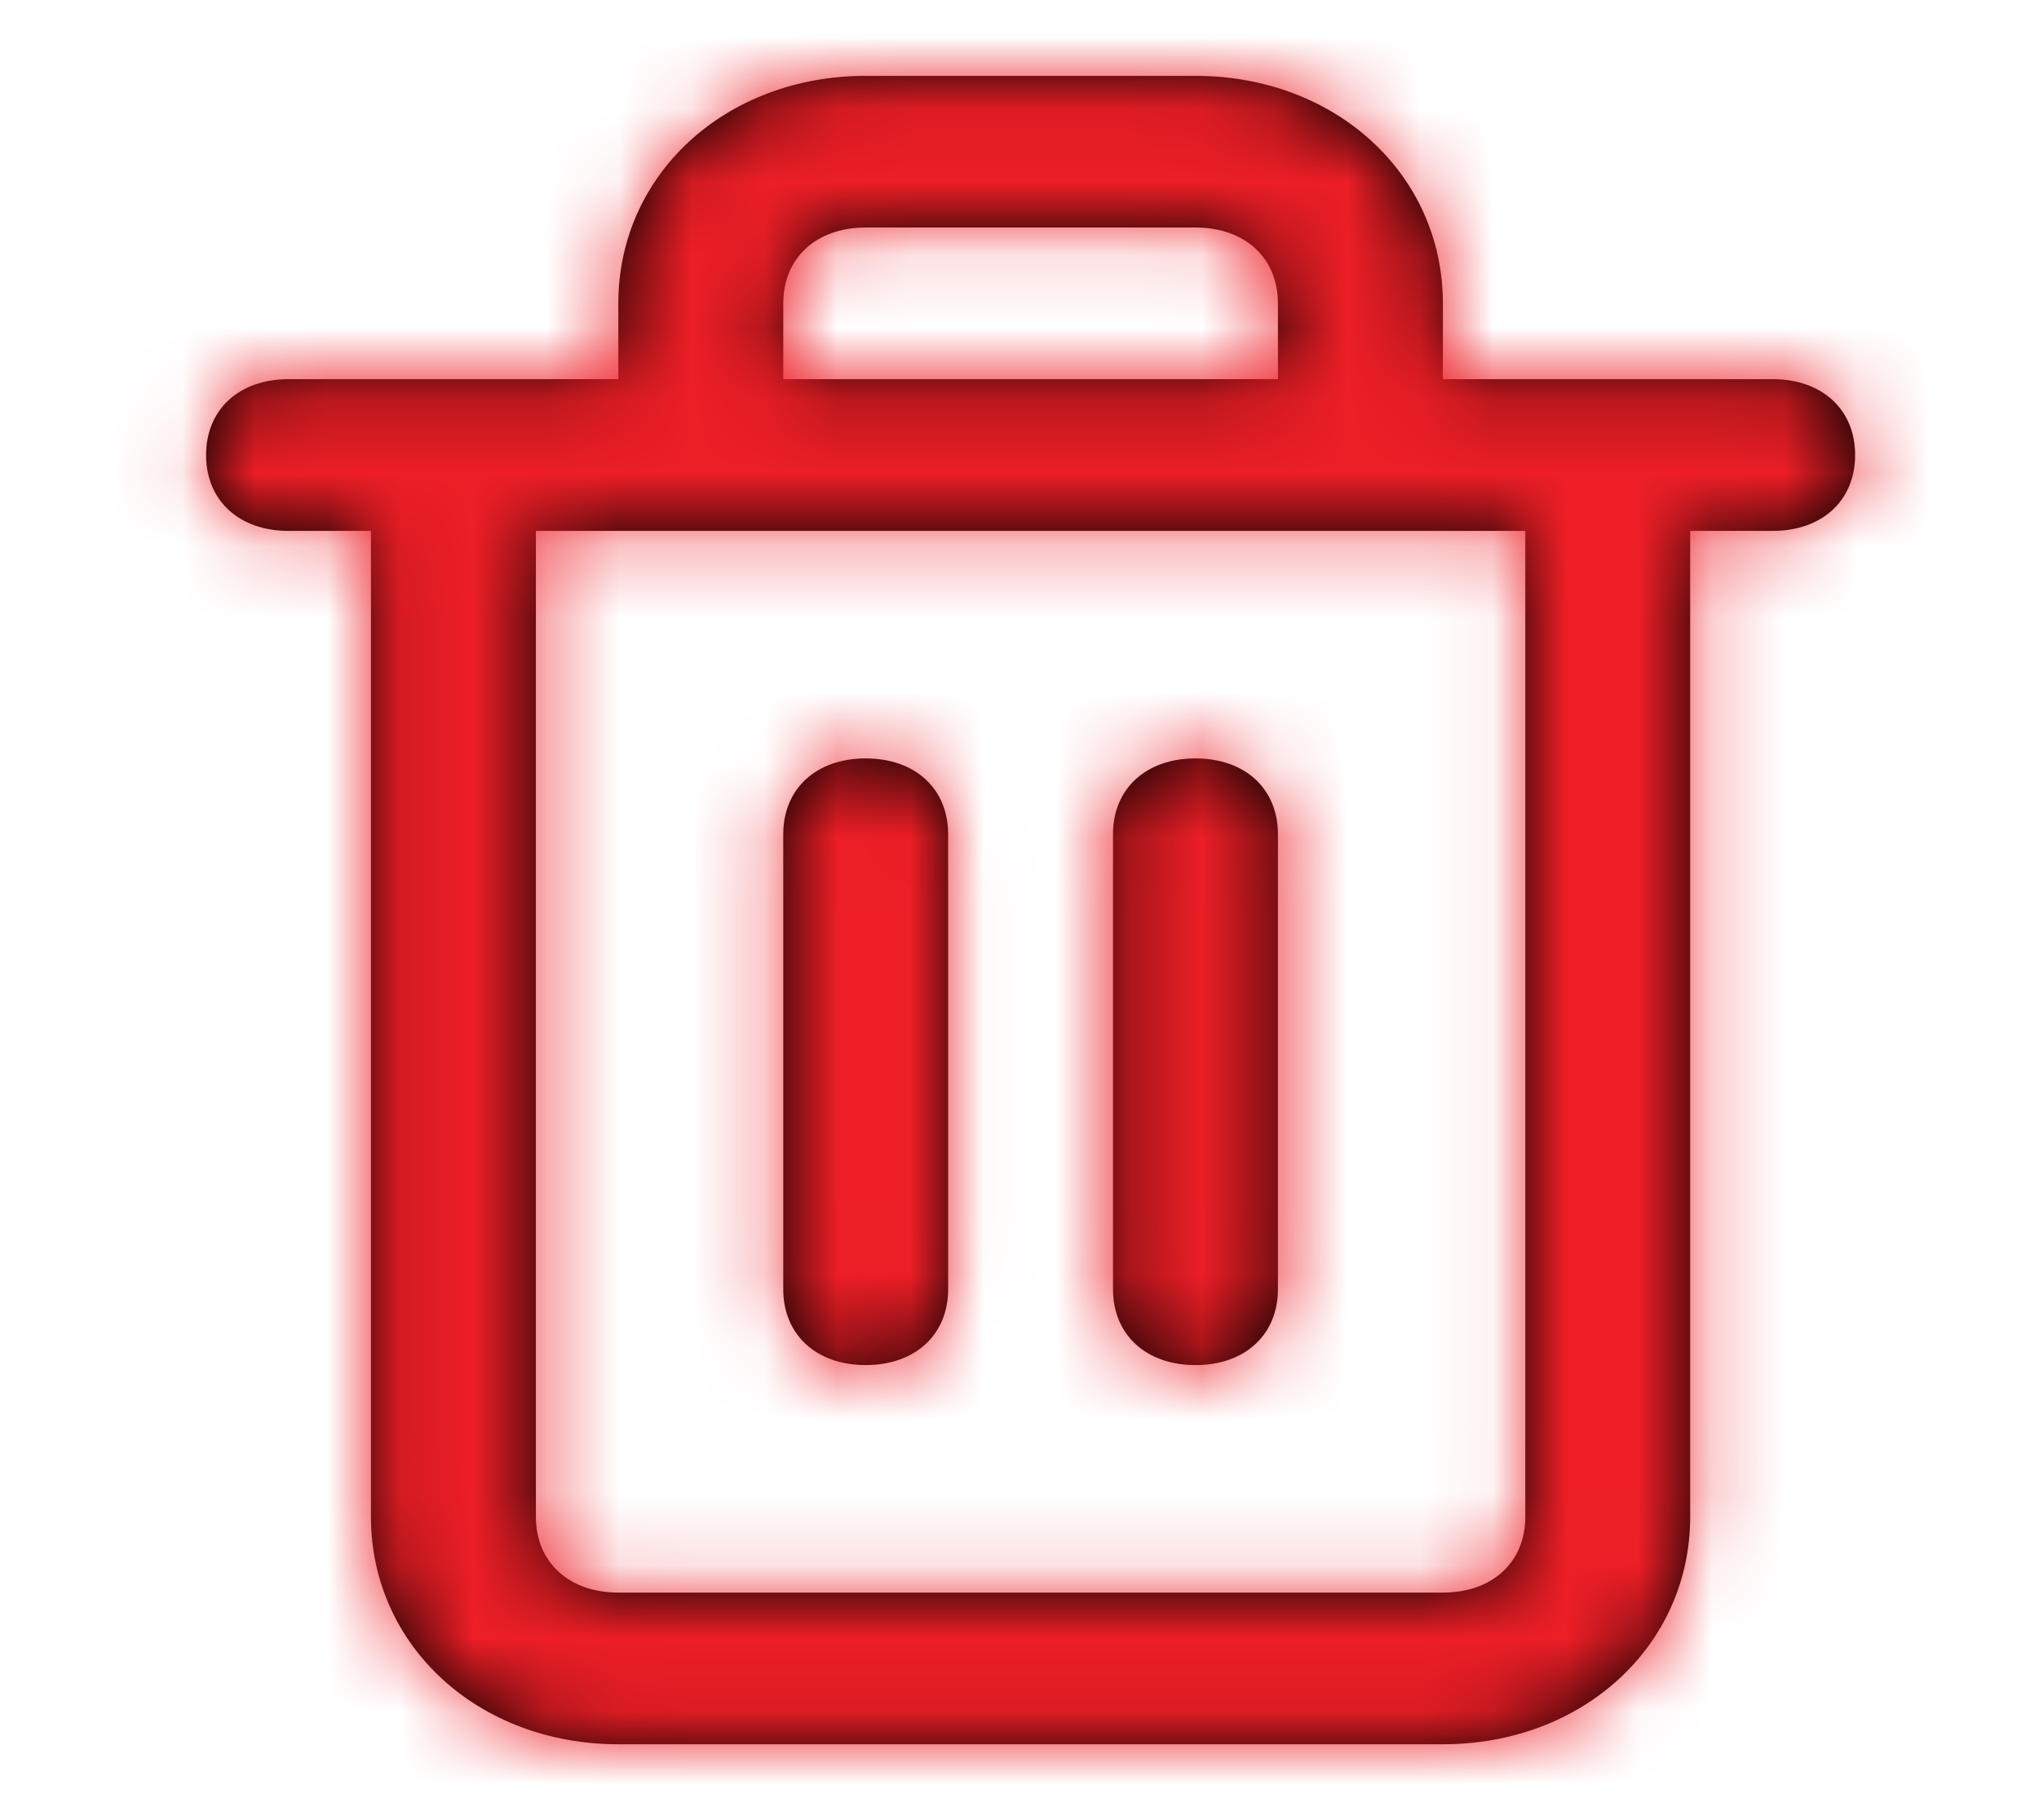 <svg width="28" height="25" viewBox="0 0 28 25" fill="none" xmlns="http://www.w3.org/2000/svg">
<path fill-rule="evenodd" clip-rule="evenodd" d="M24.343 5.208H19.814V4.167C19.814 2.396 18.342 1.042 16.417 1.042H11.888C9.963 1.042 8.491 2.396 8.491 4.167V5.208H3.962C3.283 5.208 2.83 5.625 2.83 6.25C2.83 6.875 3.283 7.292 3.962 7.292H5.094V20.833C5.094 22.604 6.566 23.958 8.491 23.958H19.814C21.738 23.958 23.21 22.604 23.21 20.833V7.292H24.343C25.022 7.292 25.475 6.875 25.475 6.25C25.475 5.625 25.022 5.208 24.343 5.208ZM10.756 4.167C10.756 3.542 11.209 3.125 11.888 3.125H16.417C17.096 3.125 17.549 3.542 17.549 4.167V5.208H10.756V4.167ZM19.814 21.875C20.493 21.875 20.946 21.458 20.946 20.833V7.292H7.359V20.833C7.359 21.458 7.812 21.875 8.491 21.875H19.814ZM13.02 11.458V17.708C13.02 18.333 12.567 18.75 11.888 18.75C11.209 18.75 10.756 18.333 10.756 17.708V11.458C10.756 10.833 11.209 10.417 11.888 10.417C12.567 10.417 13.02 10.833 13.02 11.458ZM17.549 17.708V11.458C17.549 10.833 17.096 10.417 16.417 10.417C15.737 10.417 15.284 10.833 15.284 11.458V17.708C15.284 18.333 15.737 18.75 16.417 18.75C17.096 18.75 17.549 18.333 17.549 17.708Z" fill="black"/>
<mask id="mask0" mask-type="alpha" maskUnits="userSpaceOnUse" x="2" y="1" width="24" height="23">
<path fill-rule="evenodd" clip-rule="evenodd" d="M24.343 5.208H19.814V4.167C19.814 2.396 18.342 1.042 16.417 1.042H11.888C9.963 1.042 8.491 2.396 8.491 4.167V5.208H3.962C3.283 5.208 2.83 5.625 2.83 6.25C2.83 6.875 3.283 7.292 3.962 7.292H5.094V20.833C5.094 22.604 6.566 23.958 8.491 23.958H19.814C21.738 23.958 23.21 22.604 23.21 20.833V7.292H24.343C25.022 7.292 25.475 6.875 25.475 6.25C25.475 5.625 25.022 5.208 24.343 5.208ZM10.756 4.167C10.756 3.542 11.209 3.125 11.888 3.125H16.417C17.096 3.125 17.549 3.542 17.549 4.167V5.208H10.756V4.167ZM19.814 21.875C20.493 21.875 20.946 21.458 20.946 20.833V7.292H7.359V20.833C7.359 21.458 7.812 21.875 8.491 21.875H19.814ZM13.02 11.458V17.708C13.02 18.333 12.567 18.75 11.888 18.75C11.209 18.75 10.756 18.333 10.756 17.708V11.458C10.756 10.833 11.209 10.417 11.888 10.417C12.567 10.417 13.02 10.833 13.02 11.458ZM17.549 17.708V11.458C17.549 10.833 17.096 10.417 16.417 10.417C15.737 10.417 15.284 10.833 15.284 11.458V17.708C15.284 18.333 15.737 18.75 16.417 18.75C17.096 18.75 17.549 18.333 17.549 17.708Z" fill="white"/>
</mask>
<g mask="url(#mask0)">
<rect x="0.565" width="27.174" height="25" fill="#ED1E26"/>
</g>
</svg>
